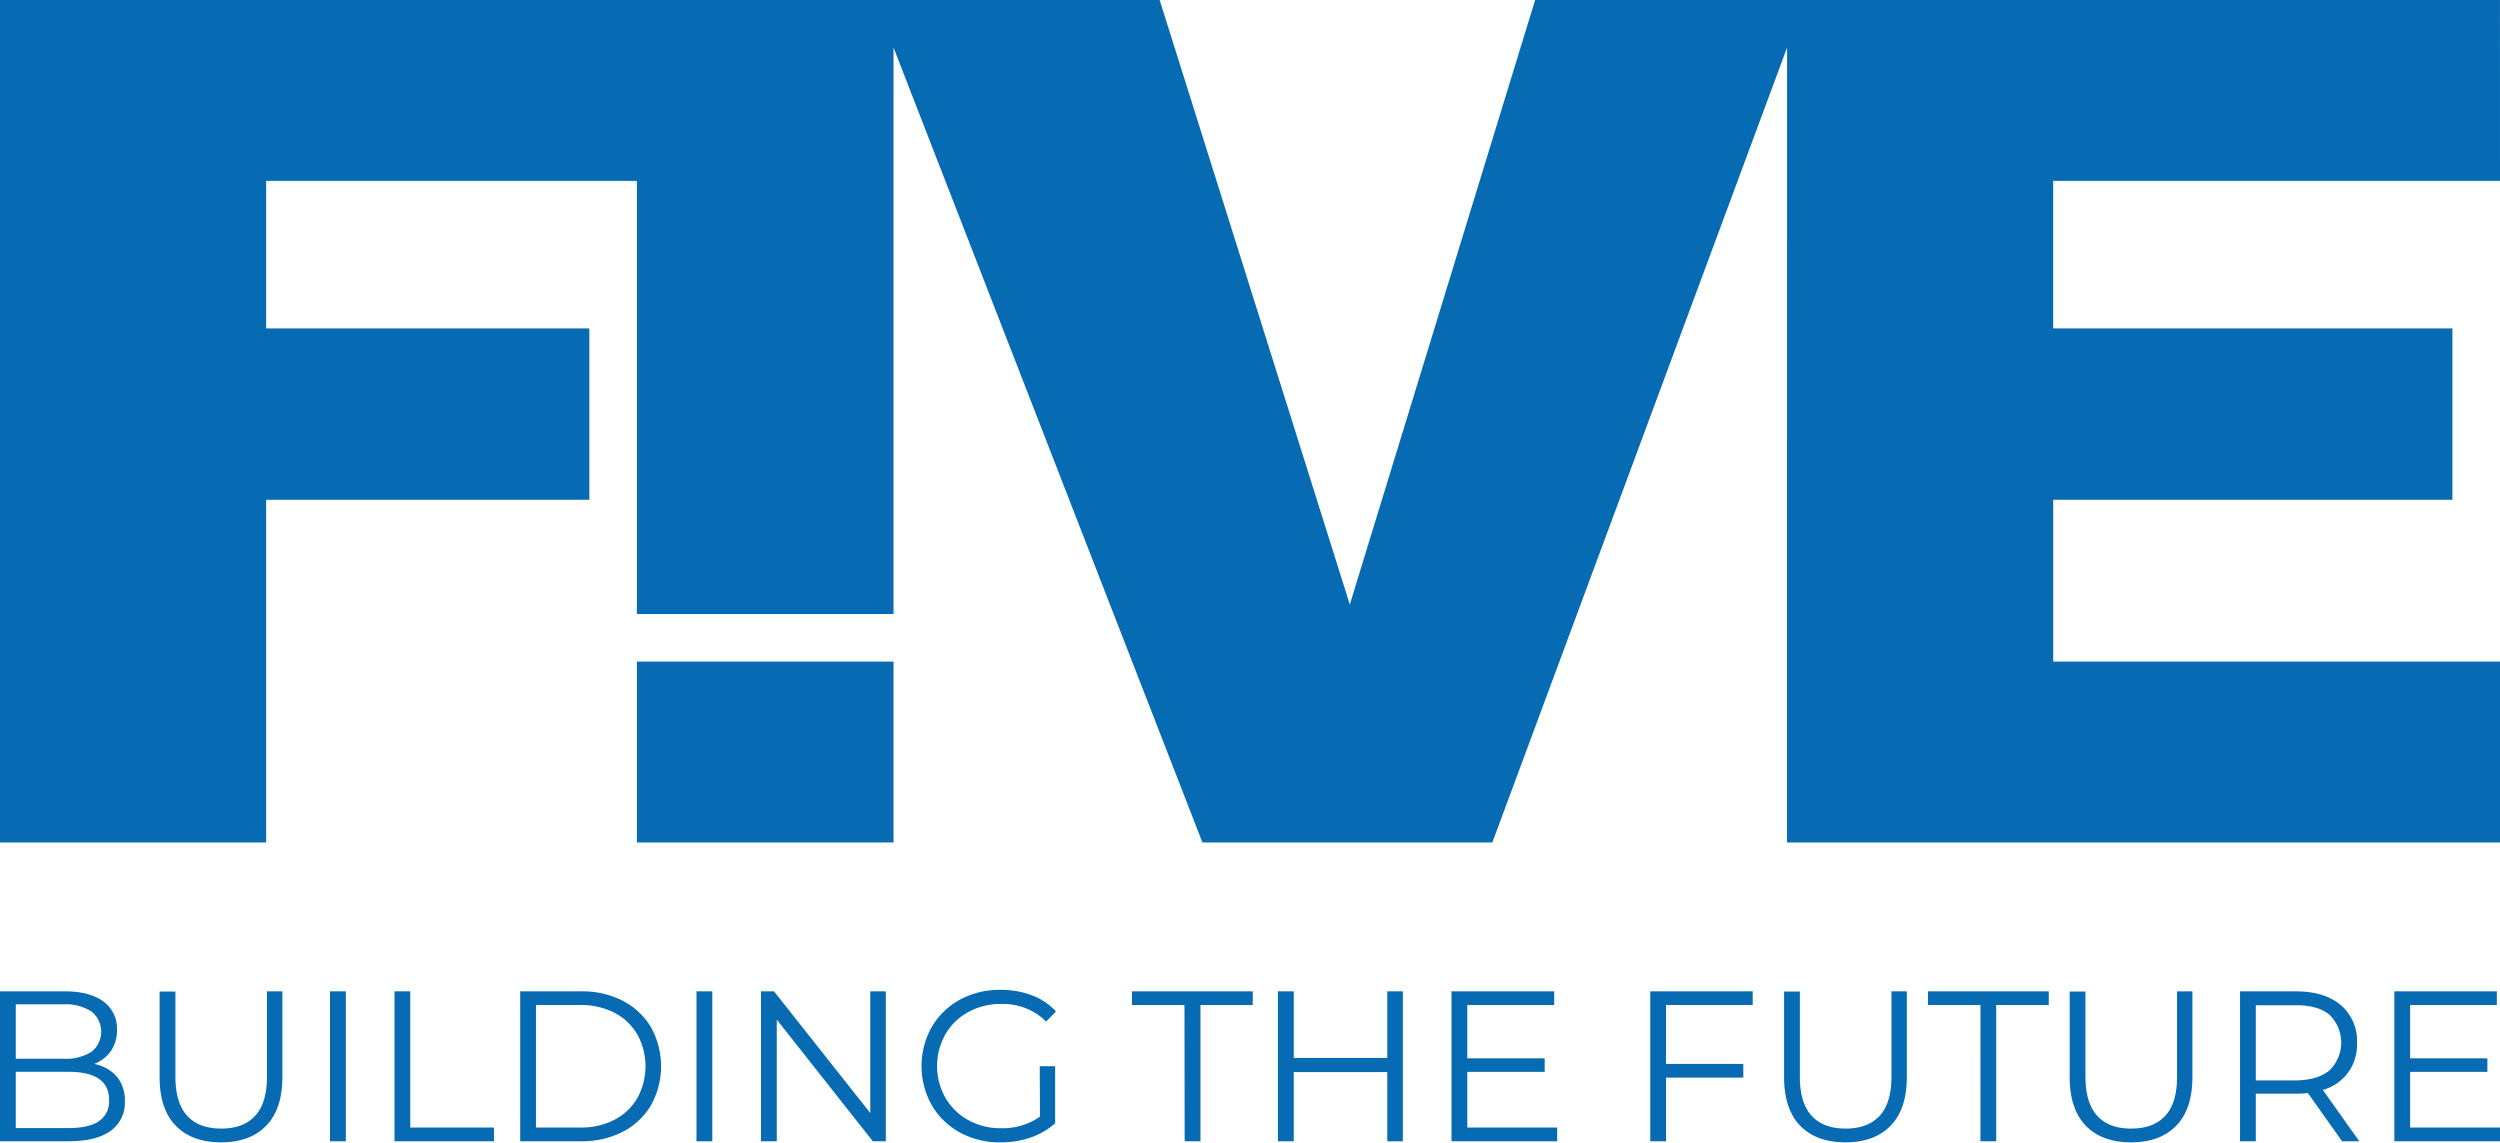 <svg width="442" height="202" fill="none" xmlns="http://www.w3.org/2000/svg"><path fill-rule="evenodd" clip-rule="evenodd" d="M0 148.95h47.057V88.36h57.141V58.065H47.057V31.978h65.544v76.579h45.376V8.415l54.612 140.535h51.258L315.954 8.415l-.008 140.535H442v-31.978h-78.989V88.36h70.578V58.065h-70.586V31.978H442L441.992 0H271.41l-32.764 106.874L205.026 0H0v148.95z" fill="#076BB4"/><path d="M157.977 116.972h-45.376v31.978h45.376v-31.978zM20.663 190.353a6.529 6.529 0 0 1 1.412 4.334 6.122 6.122 0 0 1-2.521 5.251c-1.68 1.22-4.151 1.835-7.42 1.835H0v-26.508h11.395c2.949 0 5.226.589 6.856 1.775a5.897 5.897 0 0 1 2.429 5.049 6.273 6.273 0 0 1-1.076 3.728 6.419 6.419 0 0 1-2.958 2.289 7.028 7.028 0 0 1 4.017 2.247zM2.79 177.562v9.619h8.403a8.448 8.448 0 0 0 4.958-1.204 4.544 4.544 0 0 0 1.28-5.565 4.539 4.539 0 0 0-1.28-1.588 8.44 8.44 0 0 0-4.941-1.262H2.79zm14.68 20.676a4.215 4.215 0 0 0 1.815-3.787c0-3.298-2.39-4.951-7.168-4.956H2.79v9.947h9.327c2.361 0 4.151-.387 5.353-1.195v-.009zM31.091 199.046c-1.916-1.969-2.873-4.836-2.873-8.6v-15.148h2.798v15.072c0 3.08.692 5.377 2.075 6.892 1.384 1.515 3.384 2.272 6 2.272 2.639 0 4.655-.757 6.033-2.272 1.378-1.515 2.076-3.812 2.076-6.892v-15.105h2.723v15.147c0 3.77-.95 6.637-2.849 8.601-1.9 1.963-4.557 2.948-7.974 2.953-3.423 0-6.093-.973-8.009-2.92zM58.342 175.265h2.799v26.508h-2.799v-26.508zM69.745 175.265h2.79v24.084h14.798v2.424H69.745v-26.508zM91.971 175.265h10.756a15.71 15.71 0 0 1 7.395 1.683 12.32 12.32 0 0 1 4.983 4.696 14.212 14.212 0 0 1 0 13.75 12.32 12.32 0 0 1-4.983 4.696 15.723 15.723 0 0 1-7.395 1.683H91.971v-26.508zm10.605 24.084a12.834 12.834 0 0 0 6.075-1.38 9.949 9.949 0 0 0 4.034-3.829 11.708 11.708 0 0 0 0-11.243 9.946 9.946 0 0 0-4.034-3.828 12.847 12.847 0 0 0-6.075-1.381h-7.815v21.661h7.815zM123.138 175.265h2.798v26.508h-2.798v-26.508zM156.616 175.265v26.508h-2.303l-16.982-21.51v21.51h-2.79v-26.508h2.302l17.017 21.509v-21.509h2.756zM183.825 188.502h2.722V198.6a12.743 12.743 0 0 1-4.377 2.525 16.036 16.036 0 0 1-5.32.841 14.555 14.555 0 0 1-7.134-1.742 12.863 12.863 0 0 1-4.983-4.83 14.115 14.115 0 0 1 0-13.818 12.863 12.863 0 0 1 4.983-4.83 14.64 14.64 0 0 1 7.168-1.742 15.347 15.347 0 0 1 5.554.968 11.006 11.006 0 0 1 4.261 2.852l-1.74 1.784a10.823 10.823 0 0 0-7.957-3.105 11.753 11.753 0 0 0-5.798 1.422 10.317 10.317 0 0 0-4.051 3.939 11.39 11.39 0 0 0 0 11.226 10.615 10.615 0 0 0 4.034 3.938 11.609 11.609 0 0 0 5.773 1.439 11.455 11.455 0 0 0 6.907-2.045l-.042-8.92zM209.412 177.688h-9.285v-2.423h21.36v2.423h-9.243v24.085h-2.798l-.034-24.085zM248.024 175.265v26.508h-2.756v-12.236h-16.529v12.236h-2.798v-26.508h2.798v11.781h16.529v-11.781h2.756zM275.309 199.349v2.424h-18.68v-26.508h18.15v2.423h-15.36v9.425h13.68v2.39h-13.68v9.846h15.89zM294.552 177.688v10.41h13.663v2.424h-13.663v11.251h-2.79v-26.508h18.117v2.423h-15.327zM318.29 199.046c-1.904-1.969-2.859-4.836-2.865-8.6v-15.148h2.79v15.072c0 3.08.692 5.377 2.075 6.892 1.384 1.515 3.384 2.272 6 2.272 2.647 0 4.655-.757 6.042-2.272 1.386-1.515 2.075-3.812 2.075-6.892v-15.105h2.715v15.147c0 3.77-.95 6.637-2.849 8.601-1.899 1.963-4.56 2.948-7.983 2.953-3.417 0-6.084-.973-8-2.92zM350.146 177.688h-9.285v-2.423h21.36v2.423h-9.293v24.085h-2.79l.008-24.085zM368.784 199.046c-1.904-1.969-2.86-4.836-2.865-8.6v-15.148h2.79v15.072c0 3.08.697 5.377 2.075 6.892 1.378 1.515 3.361 2.272 6 2.272s4.655-.757 6.042-2.272c1.386-1.515 2.075-3.812 2.075-6.892v-15.105h2.715v15.147c0 3.77-.95 6.637-2.849 8.601-1.899 1.963-4.56 2.948-7.983 2.953-3.417 0-6.084-.973-8-2.92zM414.077 201.773l-6.042-8.525c-.703.078-1.41.118-2.118.118h-7.092v8.415h-2.79v-26.508h9.882c3.362 0 6.006.808 7.933 2.424a8.256 8.256 0 0 1 2.865 6.664 8.222 8.222 0 0 1-1.555 5.232 8.204 8.204 0 0 1-4.487 3.1l6.454 9.088-3.05-.008zm-2.227-12.531a6.832 6.832 0 0 0 1.535-2.246 6.868 6.868 0 0 0 0-5.336 6.846 6.846 0 0 0-1.535-2.247c-1.384-1.15-3.384-1.711-6-1.683h-7.025v13.288h7.042c2.605-.028 4.599-.62 5.983-1.776zM442 199.349v2.424h-18.68v-26.508h18.117v2.423H426.11v9.425h13.663v2.39H426.11v9.846H442z" fill="#076BB4"/></svg>